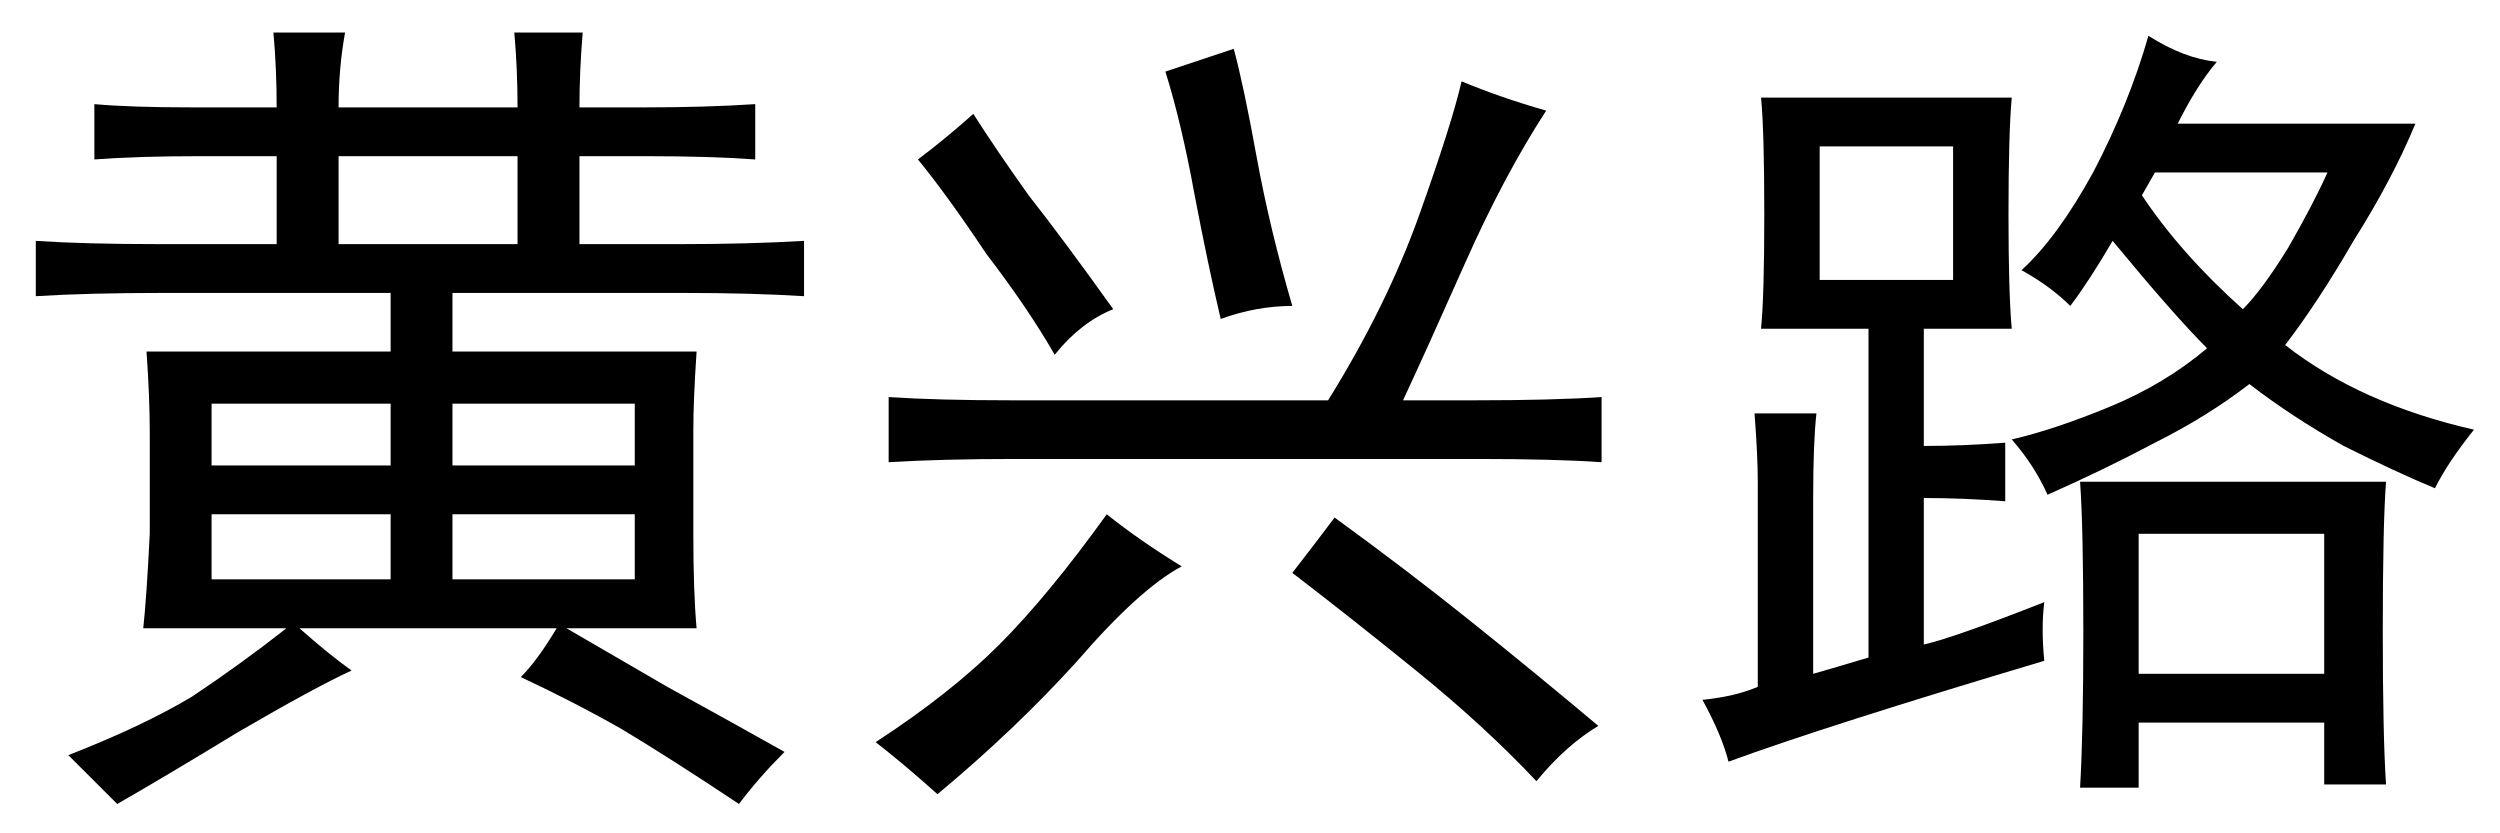 <?xml version='1.0' encoding='UTF-8'?>
<!-- This file was generated by dvisvgm 2.3.5 -->
<svg height='10.5pt' version='1.1' viewBox='-72 -72.41 31.5 10.5' width='31.5pt' xmlns='http://www.w3.org/2000/svg' xmlns:xlink='http://www.w3.org/1999/xlink'>
<defs>
<path d='M8.982 -7.629Q8.449 -6.809 7.957 -5.701T7.178 -3.979H8.08Q9.064 -3.979 9.68 -4.02V-3.199Q9.105 -3.24 8.121 -3.24H2.297Q1.354 -3.24 0.697 -3.199V-4.02Q1.312 -3.979 2.256 -3.979H6.234Q6.973 -5.168 7.383 -6.316T7.916 -7.998Q8.408 -7.793 8.982 -7.629ZM6.316 -2.502Q7.219 -1.846 8.039 -1.189T9.639 0.123Q9.229 0.369 8.859 0.82Q8.203 0.123 7.342 -0.574T5.783 -1.805Q6.07 -2.174 6.316 -2.502ZM4.389 -1.887Q3.855 -1.6 3.076 -0.697Q2.297 0.164 1.312 0.984Q0.902 0.615 0.533 0.328Q1.477 -0.287 2.092 -0.902T3.445 -2.543Q3.855 -2.215 4.389 -1.887ZM5.045 -8.408Q5.168 -7.957 5.332 -7.055T5.783 -5.168Q5.332 -5.168 4.881 -5.004Q4.717 -5.701 4.553 -6.562Q4.389 -7.465 4.184 -8.121L5.045 -8.408ZM1.764 -7.588Q2.051 -7.137 2.461 -6.562Q2.912 -5.988 3.527 -5.127Q3.117 -4.963 2.789 -4.553Q2.461 -5.127 1.928 -5.824Q1.436 -6.562 1.066 -7.014Q1.395 -7.26 1.764 -7.588Z' id='g0-1962'/>
<path d='M4.758 -0.697Q2.01 0.123 0.779 0.574Q0.697 0.246 0.451 -0.205Q0.861 -0.246 1.148 -0.369V-2.953Q1.148 -3.281 1.107 -3.814H1.887Q1.846 -3.445 1.846 -2.748V-0.533Q2.133 -0.615 2.543 -0.738V-4.881H1.189Q1.23 -5.291 1.23 -6.316Q1.23 -7.383 1.189 -7.793H4.348Q4.307 -7.342 4.307 -6.316Q4.307 -5.332 4.348 -4.881H3.24V-3.404Q3.732 -3.404 4.266 -3.445V-2.707Q3.732 -2.748 3.24 -2.748V-0.902Q3.609 -0.984 4.758 -1.436Q4.717 -1.107 4.758 -0.697ZM6.932 -8.244Q6.686 -7.957 6.439 -7.465H9.434Q9.146 -6.768 8.654 -5.988Q8.203 -5.209 7.793 -4.676Q8.736 -3.937 10.172 -3.609Q9.844 -3.199 9.68 -2.871Q9.187 -3.076 8.531 -3.404Q7.875 -3.773 7.342 -4.184Q6.809 -3.773 6.152 -3.445Q5.537 -3.117 4.799 -2.789Q4.635 -3.158 4.348 -3.486Q4.881 -3.609 5.578 -3.896T6.809 -4.635Q6.398 -5.045 5.619 -5.988Q5.332 -5.496 5.086 -5.168Q4.84 -5.414 4.471 -5.619Q4.922 -6.029 5.373 -6.85Q5.824 -7.711 6.07 -8.572Q6.521 -8.285 6.932 -8.244ZM9.064 -2.953Q9.023 -2.42 9.023 -1.066Q9.023 0.246 9.064 0.861H8.285V0.082H5.947V0.902H5.209Q5.25 0.205 5.25 -1.066Q5.25 -2.379 5.209 -2.953H9.064ZM8.285 -0.533V-2.297H5.947V-0.533H8.285ZM3.609 -5.496V-7.178H1.928V-5.496H3.609ZM5.988 -6.562Q6.48 -5.824 7.26 -5.127Q7.506 -5.373 7.834 -5.906Q8.162 -6.48 8.326 -6.85H6.152L5.988 -6.562Z' id='g0-17445'/>
<path d='M4.43 -0.574Q3.979 -0.369 2.994 0.205Q2.051 0.779 1.477 1.107L0.861 0.492Q1.805 0.123 2.42 -0.246Q3.035 -0.656 3.609 -1.107H1.805Q1.846 -1.477 1.887 -2.297V-3.568Q1.887 -4.02 1.846 -4.594H4.922V-5.332H2.051Q1.107 -5.332 0.451 -5.291V-5.988Q1.066 -5.947 2.01 -5.947H3.486V-7.055H2.502Q1.723 -7.055 1.189 -7.014V-7.711Q1.641 -7.67 2.42 -7.67H3.486Q3.486 -8.162 3.445 -8.613H4.348Q4.266 -8.162 4.266 -7.67H6.521Q6.521 -8.162 6.48 -8.613H7.342Q7.301 -8.121 7.301 -7.67H8.121Q8.9 -7.67 9.516 -7.711V-7.014Q8.941 -7.055 8.162 -7.055H7.301V-5.947H8.572Q9.434 -5.947 10.131 -5.988V-5.291Q9.475 -5.332 8.613 -5.332H5.701V-4.594H8.777Q8.736 -3.979 8.736 -3.609V-2.297Q8.736 -1.559 8.777 -1.107H7.137Q7.629 -0.82 8.408 -0.369Q9.229 0.082 9.885 0.451Q9.557 0.779 9.311 1.107Q8.449 0.533 7.834 0.164Q7.26 -0.164 6.562 -0.492Q6.768 -0.697 7.014 -1.107H3.773Q4.143 -0.779 4.43 -0.574ZM6.521 -5.947V-7.055H4.266V-5.947H6.521ZM7.998 -1.723V-2.543H5.701V-1.723H7.998ZM4.922 -1.723V-2.543H2.666V-1.723H4.922ZM7.998 -3.158V-3.937H5.701V-3.158H7.998ZM4.922 -3.158V-3.937H2.666V-3.158H4.922Z' id='g0-21754'/>
</defs>
<g id='page1'>
<use x='-72' xlink:href='#g0-21754' y='-63.387'/>
<use x='-61.5' xlink:href='#g0-1962' y='-63.387'/>
<use x='-51' xlink:href='#g0-17445' y='-63.387'/>
</g>
</svg>